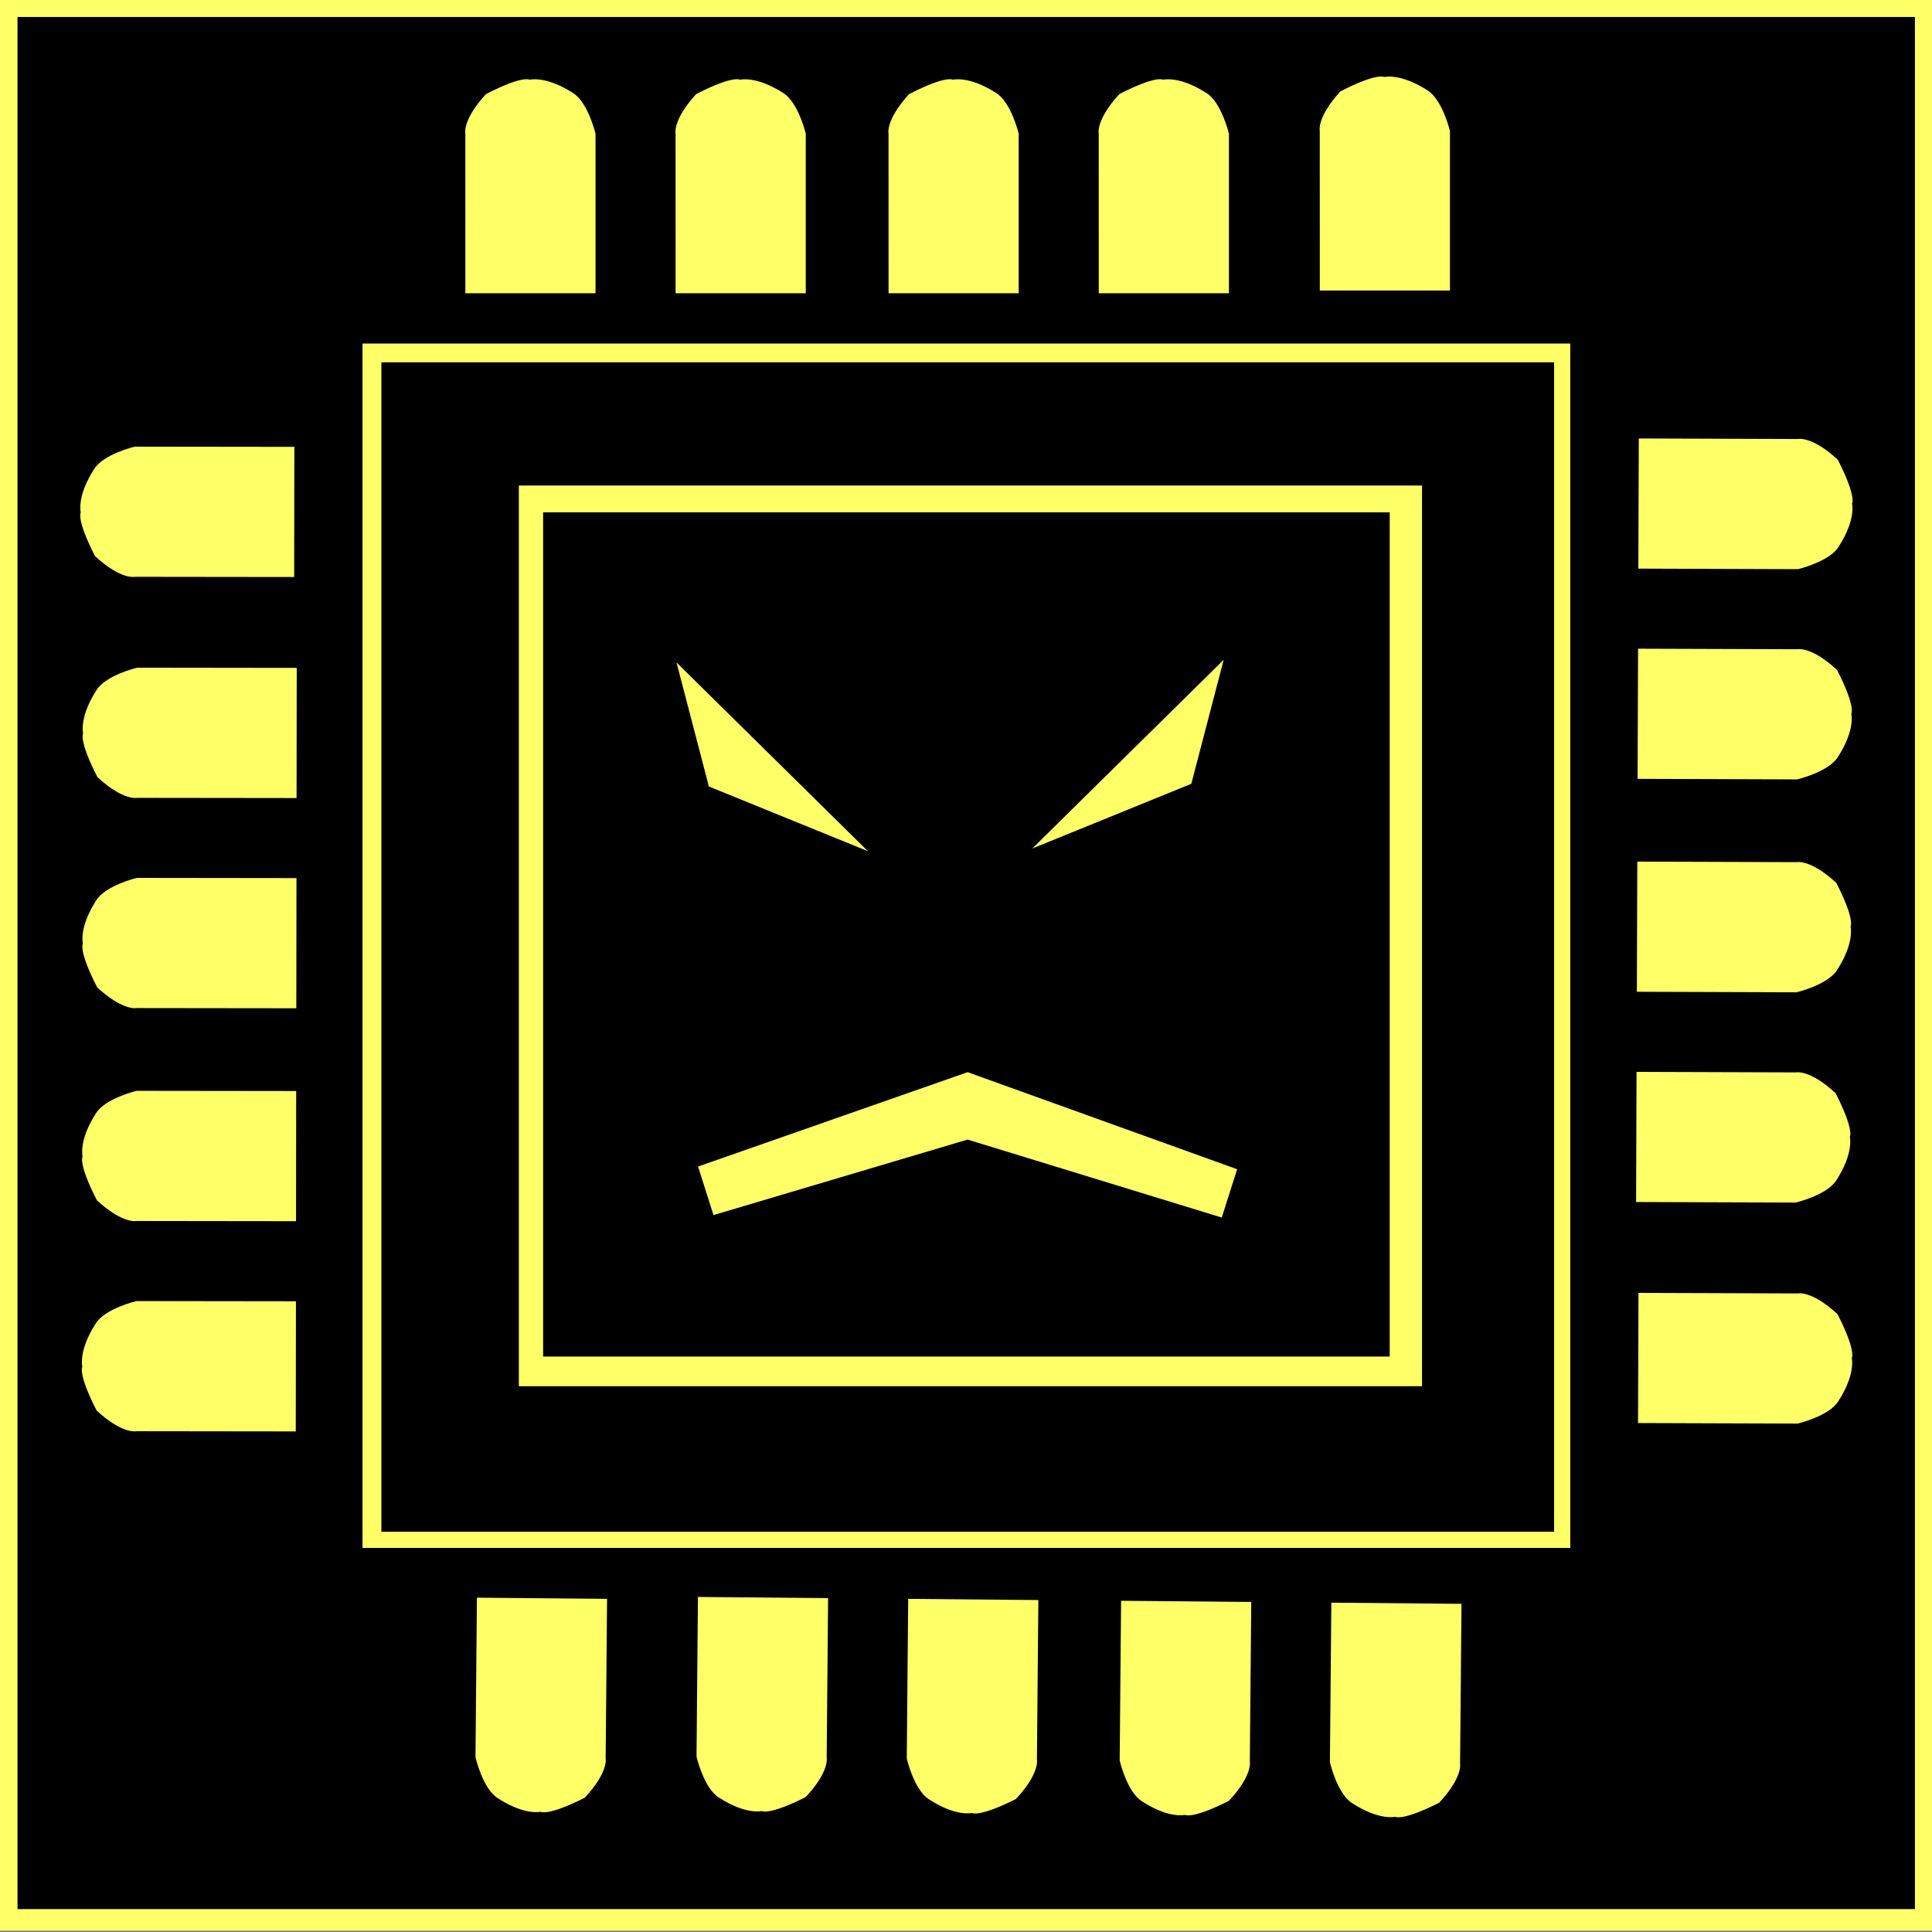 <?xml version="1.0" encoding="UTF-8" standalone="no"?>
<!-- Created with Inkscape (http://www.inkscape.org/) -->

<svg
   xmlns:dc="http://purl.org/dc/elements/1.1/"
   xmlns:cc="http://creativecommons.org/ns#"
   xmlns:rdf="http://www.w3.org/1999/02/22-rdf-syntax-ns#"
   xmlns:svg="http://www.w3.org/2000/svg"
   xmlns="http://www.w3.org/2000/svg"
   xmlns:sodipodi="http://sodipodi.sourceforge.net/DTD/sodipodi-0.dtd"
   xmlns:inkscape="http://www.inkscape.org/namespaces/inkscape"
   width="256"
   height="256"
   viewBox="0 0 67.733 67.733"
   version="1.1"
   id="svg5272"
   inkscape:version="0.92.2 (unknown)"
   sodipodi:docname="icon_cpu_hard.svg"
   inkscape:export-filename="/home/dante/Desktop/pggjam/pggjam/Assets/Textures/icon_cpu_hard.png"
   inkscape:export-xdpi="96"
   inkscape:export-ydpi="96">
  <rect x="0" y="0" width="67.733" height="67.733" fill="#808080" stroke="none"/>
  <defs
     id="defs5266" />
  <sodipodi:namedview
     id="base"
     pagecolor="#ffffff"
     bordercolor="#666666"
     borderopacity="1.0"
     inkscape:pageopacity="0.0"
     inkscape:pageshadow="2"
     inkscape:zoom="2.8"
     inkscape:cx="141.58712"
     inkscape:cy="123.88793"
     inkscape:document-units="mm"
     inkscape:current-layer="layer1"
     showgrid="false"
     units="px"
     inkscape:snap-nodes="false"
     inkscape:window-width="1920"
     inkscape:window-height="1056"
     inkscape:window-x="0"
     inkscape:window-y="0"
     inkscape:window-maximized="1" />
  <g
     inkscape:label="Layer 1"
     inkscape:groupmode="layer"
     id="layer1"
     transform="translate(0,-229.267)">
    <rect
       style="fill:#ffff68;fill-opacity:1;stroke-width:0.265"
       id="rect3699"
       width="67.941"
       height="67.752"
       x="-0.047"
       y="229.201" />
    <rect
       y="229.862"
       x="0.614"
       height="66.335"
       width="66.52"
       id="rect4506"
       style="fill:#000000;fill-opacity:1;stroke-width:0.259" />
    <rect
       y="241.311"
       x="12.709"
       height="42.224"
       width="42.342"
       id="rect4599"
       style="fill:#ffff68;fill-opacity:1;stroke-width:0.165" />
    <rect
       style="fill:#000000;fill-opacity:1;stroke-width:0.16"
       id="rect4601"
       width="41.113"
       height="40.999"
       x="13.371"
       y="241.969" />
    <rect
       y="246.289"
       x="18.19"
       height="31.576"
       width="31.664"
       id="rect4603"
       style="fill:#ffff68;fill-opacity:1;stroke-width:0.123" />
    <rect
       style="fill:#000000;fill-opacity:1;stroke-width:0.116"
       id="rect5148"
       width="29.68"
       height="29.597"
       x="19.041"
       y="247.229" />
    <path
       style="fill:#ffff68;fill-opacity:1;stroke-width:0.206"
       d="m 31.15,233.954 c 0,0 -0.114,-0.474 0.722,-1.388 1.299,-0.669 1.534,-0.504 1.534,-0.504 0,0 0.553,-0.148 1.505,0.457 0.54,0.322 0.803,1.435 0.803,1.435 v 5.593 h -4.563 z"
       id="rect5150"
       inkscape:connector-curvature="0"
       sodipodi:nodetypes="cccccccc" />
    <path
       sodipodi:nodetypes="cccccccc"
       inkscape:connector-curvature="0"
       id="path5153"
       d="m 38.52,233.954 c 0,0 -0.114,-0.474 0.722,-1.388 1.299,-0.669 1.534,-0.504 1.534,-0.504 0,0 0.553,-0.148 1.505,0.457 0.54,0.322 0.803,1.435 0.803,1.435 v 5.593 h -4.563 z"
       style="fill:#ffff68;fill-opacity:1;stroke-width:0.206" />
    <path
       style="fill:#ffff68;fill-opacity:1;stroke-width:0.206"
       d="m 46.269,233.86 c 0,0 -0.114,-0.474 0.722,-1.388 1.299,-0.669 1.534,-0.504 1.534,-0.504 0,0 0.553,-0.148 1.505,0.457 0.54,0.322 0.803,1.435 0.803,1.435 v 5.593 h -4.563 z"
       id="path5155"
       inkscape:connector-curvature="0"
       sodipodi:nodetypes="cccccccc" />
    <path
       sodipodi:nodetypes="cccccccc"
       inkscape:connector-curvature="0"
       id="path5157"
       d="m 23.685,233.954 c 0,0 -0.114,-0.474 0.722,-1.388 1.299,-0.669 1.534,-0.504 1.534,-0.504 0,0 0.553,-0.148 1.505,0.457 0.54,0.322 0.803,1.435 0.803,1.435 v 5.593 h -4.563 z"
       style="fill:#ffff68;fill-opacity:1;stroke-width:0.206" />
    <path
       style="fill:#ffff68;fill-opacity:1;stroke-width:0.206"
       d="m 16.314,233.954 c 0,0 -0.114,-0.474 0.722,-1.388 1.299,-0.669 1.534,-0.504 1.534,-0.504 0,0 0.553,-0.148 1.505,0.457 0.54,0.322 0.803,1.435 0.803,1.435 v 5.593 h -4.563 z"
       id="path5159"
       inkscape:connector-curvature="0"
       sodipodi:nodetypes="cccccccc" />
    <path
       sodipodi:nodetypes="cccccccc"
       inkscape:connector-curvature="0"
       id="path5161"
       d="m 36.353,290.955 c 0,0 0.11,0.475 -0.735,1.381 -1.305,0.657 -1.538,0.49 -1.538,0.49 0,0 -0.554,0.143 -1.5,-0.47 -0.537,-0.326 -0.79,-1.442 -0.79,-1.442 l 0.05,-5.593 4.563,0.041 z"
       style="fill:#ffff68;fill-opacity:1;stroke-width:0.206" />
    <path
       style="fill:#ffff68;fill-opacity:1;stroke-width:0.206"
       d="m 28.982,290.888 c 0,0 0.11,0.475 -0.735,1.381 -1.305,0.657 -1.538,0.49 -1.538,0.49 0,0 -0.554,0.143 -1.5,-0.47 -0.537,-0.326 -0.79,-1.442 -0.79,-1.442 l 0.05,-5.593 4.563,0.041 z"
       id="path5163"
       inkscape:connector-curvature="0"
       sodipodi:nodetypes="cccccccc" />
    <path
       sodipodi:nodetypes="cccccccc"
       inkscape:connector-curvature="0"
       id="path5165"
       d="m 21.233,290.913 c 0,0 0.11,0.475 -0.735,1.381 -1.305,0.657 -1.538,0.49 -1.538,0.49 0,0 -0.554,0.143 -1.5,-0.47 -0.537,-0.326 -0.79,-1.442 -0.79,-1.442 l 0.05,-5.593 4.563,0.041 z"
       style="fill:#ffff68;fill-opacity:1;stroke-width:0.206" />
    <path
       style="fill:#ffff68;fill-opacity:1;stroke-width:0.206"
       d="m 43.817,291.022 c 0,0 0.11,0.475 -0.735,1.381 -1.305,0.657 -1.538,0.49 -1.538,0.49 0,0 -0.554,0.143 -1.5,-0.47 -0.537,-0.326 -0.79,-1.442 -0.79,-1.442 l 0.05,-5.593 4.563,0.041 z"
       id="path5167"
       inkscape:connector-curvature="0"
       sodipodi:nodetypes="cccccccc" />
    <path
       sodipodi:nodetypes="cccccccc"
       inkscape:connector-curvature="0"
       id="path5169"
       d="m 51.188,291.088 c 0,0 0.11,0.475 -0.735,1.381 -1.305,0.657 -1.538,0.49 -1.538,0.49 0,0 -0.554,0.143 -1.5,-0.47 -0.537,-0.326 -0.79,-1.442 -0.79,-1.442 l 0.05,-5.593 4.563,0.041 z"
       style="fill:#ffff68;fill-opacity:1;stroke-width:0.206" />
    <path
       style="fill:#ffff68;fill-opacity:1;stroke-width:0.206"
       d="m 62.994,259.493 c 0,0 0.475,-0.112 1.385,0.727 0.664,1.301 0.499,1.535 0.499,1.535 0,0 0.146,0.553 -0.462,1.503 -0.323,0.539 -1.437,0.798 -1.437,0.798 l -5.593,-0.019 0.016,-4.563 z"
       id="path5171"
       inkscape:connector-curvature="0"
       sodipodi:nodetypes="cccccccc" />
    <path
       sodipodi:nodetypes="cccccccc"
       inkscape:connector-curvature="0"
       id="path5173"
       d="m 62.968,266.864 c 0,0 0.475,-0.112 1.385,0.727 0.664,1.301 0.499,1.535 0.499,1.535 0,0 0.146,0.553 -0.462,1.503 -0.323,0.539 -1.438,0.798 -1.438,0.798 l -5.593,-0.019 0.016,-4.563 z"
       style="fill:#ffff68;fill-opacity:1;stroke-width:0.206" />
    <path
       style="fill:#ffff68;fill-opacity:1;stroke-width:0.206"
       d="m 63.036,274.613 c 0,0 0.475,-0.112 1.385,0.727 0.664,1.301 0.499,1.535 0.499,1.535 0,0 0.146,0.553 -0.462,1.503 -0.323,0.539 -1.438,0.798 -1.438,0.798 l -5.593,-0.019 0.016,-4.563 z"
       id="path5175"
       inkscape:connector-curvature="0"
       sodipodi:nodetypes="cccccccc" />
    <path
       sodipodi:nodetypes="cccccccc"
       inkscape:connector-curvature="0"
       id="path5177"
       d="m 63.02,252.028 c 0,0 0.475,-0.112 1.385,0.727 0.664,1.301 0.499,1.535 0.499,1.535 0,0 0.146,0.553 -0.462,1.503 -0.323,0.539 -1.437,0.798 -1.437,0.798 l -5.593,-0.019 0.016,-4.563 z"
       style="fill:#ffff68;fill-opacity:1;stroke-width:0.206" />
    <path
       style="fill:#ffff68;fill-opacity:1;stroke-width:0.206"
       d="m 63.046,244.658 c 0,0 0.475,-0.112 1.385,0.727 0.664,1.301 0.499,1.535 0.499,1.535 0,0 0.146,0.553 -0.462,1.503 -0.323,0.539 -1.437,0.798 -1.437,0.798 l -5.593,-0.019 0.016,-4.563 z"
       id="path5179"
       inkscape:connector-curvature="0"
       sodipodi:nodetypes="cccccccc" />
    <path
       sodipodi:nodetypes="cccccccc"
       inkscape:connector-curvature="0"
       id="path5181"
       d="m 4.795,264.608 c 0,0 -0.475,0.113 -1.387,-0.724 -0.667,-1.3 -0.502,-1.534 -0.502,-1.534 0,0 -0.147,-0.553 0.459,-1.504 0.322,-0.54 1.436,-0.801 1.436,-0.801 l 5.593,0.007 -0.006,4.563 z"
       style="fill:#ffff68;fill-opacity:1;stroke-width:0.206" />
    <path
       style="fill:#ffff68;fill-opacity:1;stroke-width:0.206"
       d="m 4.804,257.238 c 0,0 -0.475,0.113 -1.387,-0.724 -0.667,-1.3 -0.502,-1.534 -0.502,-1.534 0,0 -0.147,-0.553 0.459,-1.504 0.322,-0.54 1.436,-0.801 1.436,-0.801 l 5.593,0.007 -0.006,4.563 z"
       id="path5183"
       inkscape:connector-curvature="0"
       sodipodi:nodetypes="cccccccc" />
    <path
       sodipodi:nodetypes="cccccccc"
       inkscape:connector-curvature="0"
       id="path5185"
       d="m 4.72,249.489 c 0,0 -0.475,0.113 -1.387,-0.724 -0.667,-1.3 -0.502,-1.534 -0.502,-1.534 0,0 -0.147,-0.553 0.459,-1.504 0.322,-0.54 1.436,-0.801 1.436,-0.801 l 5.593,0.007 -0.006,4.563 z"
       style="fill:#ffff68;fill-opacity:1;stroke-width:0.206" />
    <path
       style="fill:#ffff68;fill-opacity:1;stroke-width:0.206"
       d="m 4.785,272.073 c 0,0 -0.475,0.113 -1.387,-0.724 -0.667,-1.3 -0.502,-1.534 -0.502,-1.534 0,0 -0.147,-0.553 0.459,-1.504 0.322,-0.54 1.436,-0.801 1.436,-0.801 l 5.593,0.007 -0.006,4.563 z"
       id="path5187"
       inkscape:connector-curvature="0"
       sodipodi:nodetypes="cccccccc" />
    <path
       sodipodi:nodetypes="cccccccc"
       inkscape:connector-curvature="0"
       id="path5189"
       d="m 4.776,279.444 c 0,0 -0.475,0.113 -1.387,-0.724 -0.667,-1.3 -0.502,-1.534 -0.502,-1.534 0,0 -0.147,-0.553 0.459,-1.504 0.322,-0.54 1.436,-0.801 1.436,-0.801 l 5.593,0.007 -0.006,4.563 z"
       style="fill:#ffff68;fill-opacity:1;stroke-width:0.206" />
    <path
       style="fill:#ffff68;fill-opacity:1;stroke-width:0.265"
       d="m 23.718,252.493 6.709,6.615 v 0 l -5.575,-2.268 z"
       id="rect5373"
       inkscape:connector-curvature="0"
       sodipodi:nodetypes="ccccc" />
    <path
       sodipodi:nodetypes="ccccc"
       inkscape:connector-curvature="0"
       id="path5376"
       d="m 42.9,252.399 -6.709,6.615 v 0 l 5.575,-2.268 z"
       style="fill:#ffff68;fill-opacity:1;stroke-width:0.265" />
    <path
       style="fill:#ffff68;fill-opacity:1;stroke-width:0.265"
       d="m 33.923,266.856 v 0 l 9.449,3.402 -0.539,1.694 -8.911,-2.733 -8.908,2.647 -0.541,-1.702 z"
       id="rect5378"
       inkscape:connector-curvature="0"
       sodipodi:nodetypes="cccccccc" />
  </g>
</svg>
